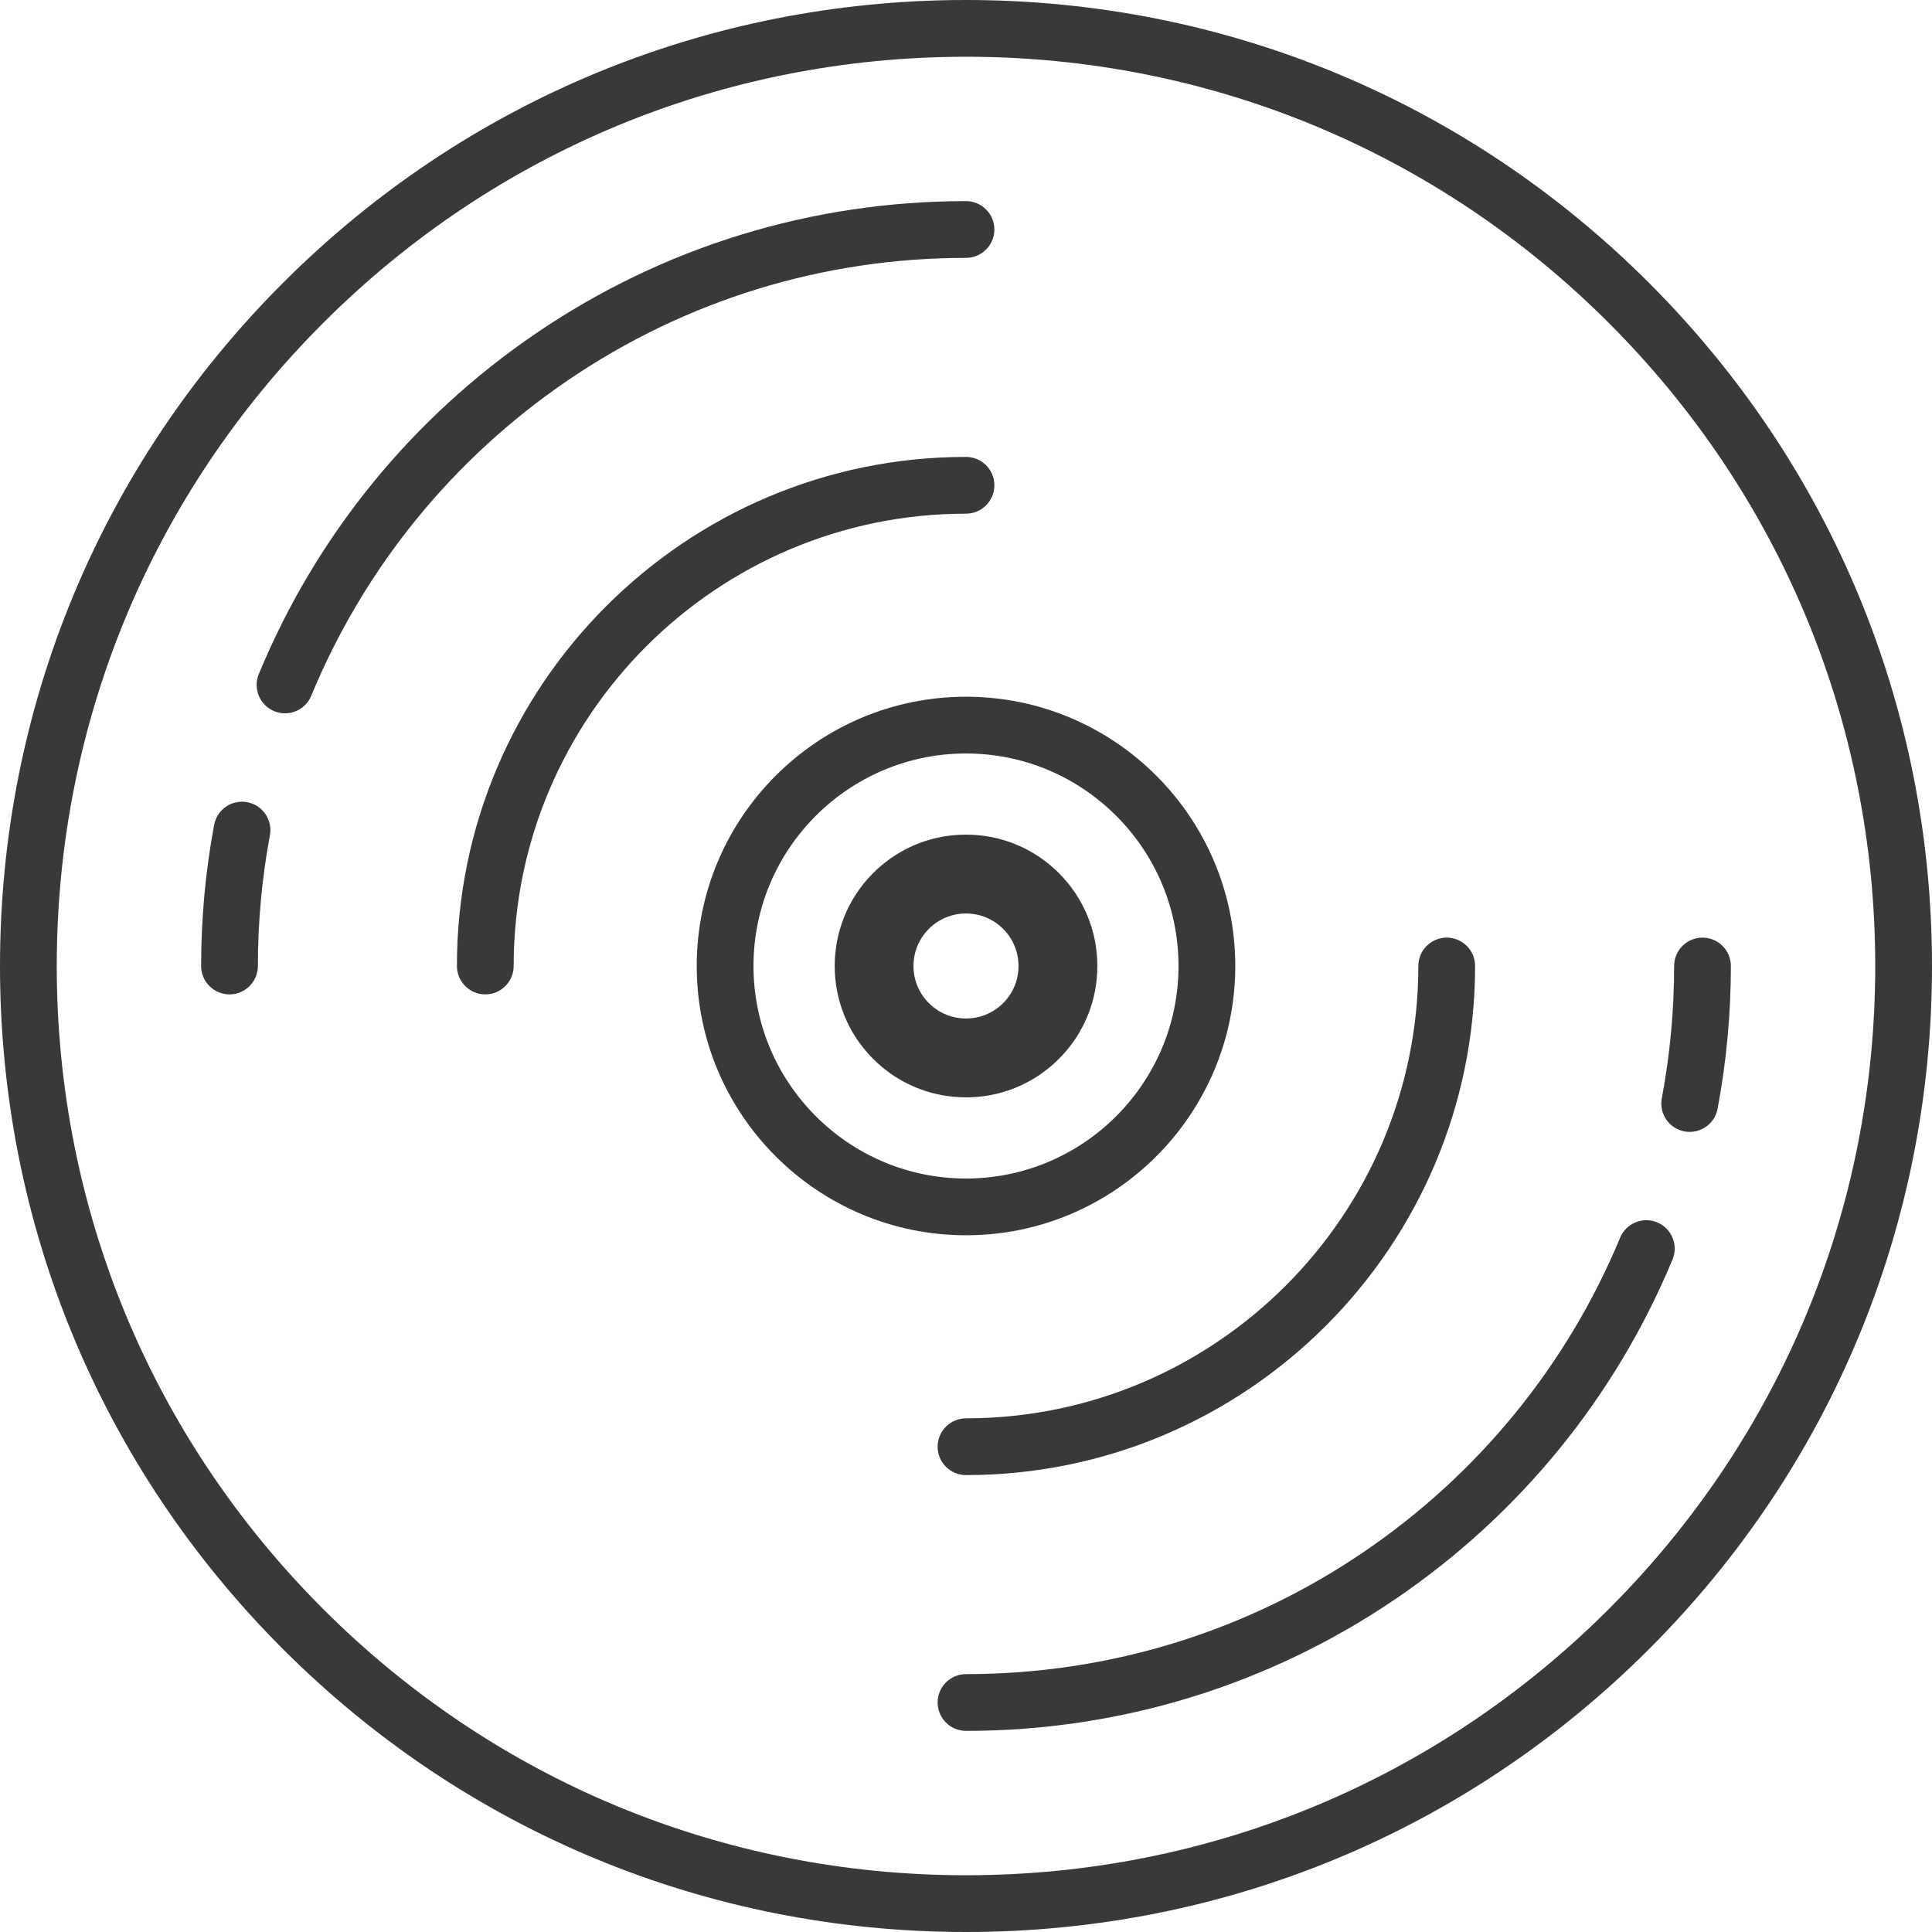 <?xml version="1.0" encoding="iso-8859-1"?>
<!-- Generator: Adobe Illustrator 19.0.0, SVG Export Plug-In . SVG Version: 6.00 Build 0)  -->
<svg xmlns="http://www.w3.org/2000/svg" xmlns:xlink="http://www.w3.org/1999/xlink" version="1.1" id="Capa_1" x="0px" y="0px" viewBox="0 0 512 512" style="enable-background:new 0 0 512 512;" xml:space="preserve" width="512px" height="512px">
<g>
	<g>
		<path d="M437.02,74.981C388.667,26.628,324.38,0,256,0S123.333,26.628,74.981,74.981C26.629,123.334,0,187.62,0,256    s26.628,132.667,74.981,181.02C123.334,485.373,187.62,512,256,512s132.667-26.628,181.02-74.98    C485.371,388.667,512,324.38,512,256S485.371,123.333,437.02,74.981z M426.384,426.384    C380.872,471.895,320.362,496.959,256,496.959c-64.363,0-124.873-25.064-170.384-70.575C40.105,380.873,15.041,320.363,15.041,256    S40.105,131.127,85.616,85.616C131.127,40.105,191.637,15.041,256,15.041c64.362,0,124.872,25.064,170.384,70.575    c45.511,45.511,70.575,106.021,70.575,170.384S471.895,380.873,426.384,426.384z" fill="#393939"/>
	</g>
</g>
<g>
	<g>
		<path d="M256,184.64c-39.348,0-71.36,32.012-71.36,71.36c0,39.348,32.012,71.36,71.36,71.36c39.348,0,71.361-32.012,71.361-71.36    C327.361,216.652,295.348,184.64,256,184.64z M256,312.319c-31.055,0-56.319-25.264-56.319-56.319s25.265-56.319,56.319-56.319    c31.055,0,56.32,25.265,56.32,56.319S287.055,312.319,256,312.319z" fill="#393939"/>
	</g>
</g>
<g>
	<g>
		<path d="M280.614,231.385c-6.574-6.575-15.316-10.196-24.615-10.196c-1.162,0-2.316,0.057-3.457,0.168    c-7.992,0.783-15.404,4.274-21.157,10.027c-13.573,13.573-13.573,35.656,0,49.228c5.753,5.753,13.165,9.244,21.157,10.027    c1.142,0.112,2.295,0.168,3.457,0.168c2.907,0.003,5.758-0.351,8.506-1.038c6.045-1.511,11.59-4.635,16.11-9.155    c5.753-5.753,9.244-13.164,10.027-21.157c0.112-1.142,0.168-2.295,0.168-3.458C290.81,246.701,287.189,237.959,280.614,231.385z     M265.84,265.84c-5.426,5.426-14.254,5.426-19.68,0c-2.628-2.628-4.076-6.123-4.076-9.84s1.448-7.211,4.076-9.84    c2.628-2.628,6.123-4.076,9.84-4.076s7.211,1.448,9.84,4.076c2.628,2.628,4.076,6.123,4.076,9.84S268.469,263.211,265.84,265.84z" fill="#393939"/>
	</g>
</g>
<g>
	<g>
		<path d="M383.394,248.48c-4.153,0-7.52,3.367-7.52,7.52c0,66.098-53.775,119.873-119.873,119.873    c-4.154,0-7.521,3.367-7.521,7.521c0,4.153,3.367,7.52,7.52,7.52c74.392,0,134.914-60.522,134.914-134.914    C390.914,251.847,387.547,248.48,383.394,248.48z" fill="#393939"/>
	</g>
</g>
<g>
	<g>
		<path d="M256,121.086c-74.392,0-134.914,60.522-134.914,134.914c0,4.153,3.367,7.52,7.52,7.52c4.153,0,7.52-3.367,7.52-7.52    c0-66.098,53.775-119.873,119.873-119.873c4.155,0,7.521-3.367,7.521-7.521C263.52,124.453,260.153,121.086,256,121.086z" fill="#393939"/>
	</g>
</g>
<g>
	<g>
		<path d="M451.181,248.48c-4.154,0-7.52,3.367-7.52,7.52c0,11.783-1.099,23.576-3.266,35.05c-0.771,4.081,1.913,8.014,5.995,8.785    c0.471,0.089,0.941,0.132,1.404,0.132c3.544,0,6.7-2.517,7.381-6.126c2.339-12.392,3.526-25.123,3.526-37.841    C458.701,251.847,455.334,248.48,451.181,248.48z" fill="#393939"/>
	</g>
</g>
<g>
	<g>
		<path d="M439.184,323.947c-3.837-1.594-8.238,0.221-9.831,4.056c-14.066,33.823-37.571,62.628-67.974,83.299    C330.245,432.471,293.805,443.66,256,443.66c-4.153,0-7.52,3.367-7.52,7.52c0,4.153,3.367,7.52,7.52,7.52    c40.834,0,80.197-12.089,113.836-34.961c32.83-22.321,58.213-53.429,73.404-89.962    C444.835,329.944,443.019,325.542,439.184,323.947z" fill="#393939"/>
	</g>
</g>
<g>
	<g>
		<path d="M65.515,212.589c-4.086-0.765-8.01,1.931-8.772,6.013c-2.285,12.251-3.444,24.833-3.444,37.398    c0,4.153,3.367,7.52,7.52,7.52c4.153,0,7.52-3.367,7.52-7.52c0-11.642,1.073-23.296,3.189-34.639    C72.29,217.278,69.598,213.35,65.515,212.589z" fill="#393939"/>
	</g>
</g>
<g>
	<g>
		<path d="M256,53.299c-40.913,0-80.341,12.133-114.021,35.087C109.106,110.79,83.727,142,68.586,178.641    c-1.586,3.839,0.24,8.236,4.078,9.823c0.94,0.388,1.912,0.572,2.869,0.572c2.953,0,5.755-1.751,6.953-4.65    c14.018-33.926,37.52-62.824,67.964-83.572C181.622,79.569,218.121,68.339,256,68.339c4.154,0,7.52-3.367,7.52-7.52    C263.52,56.666,260.153,53.299,256,53.299z" fill="#393939"/>
	</g>
</g>
<g>
</g>
<g>
</g>
<g>
</g>
<g>
</g>
<g>
</g>
<g>
</g>
<g>
</g>
<g>
</g>
<g>
</g>
<g>
</g>
<g>
</g>
<g>
</g>
<g>
</g>
<g>
</g>
<g>
</g>
</svg>
